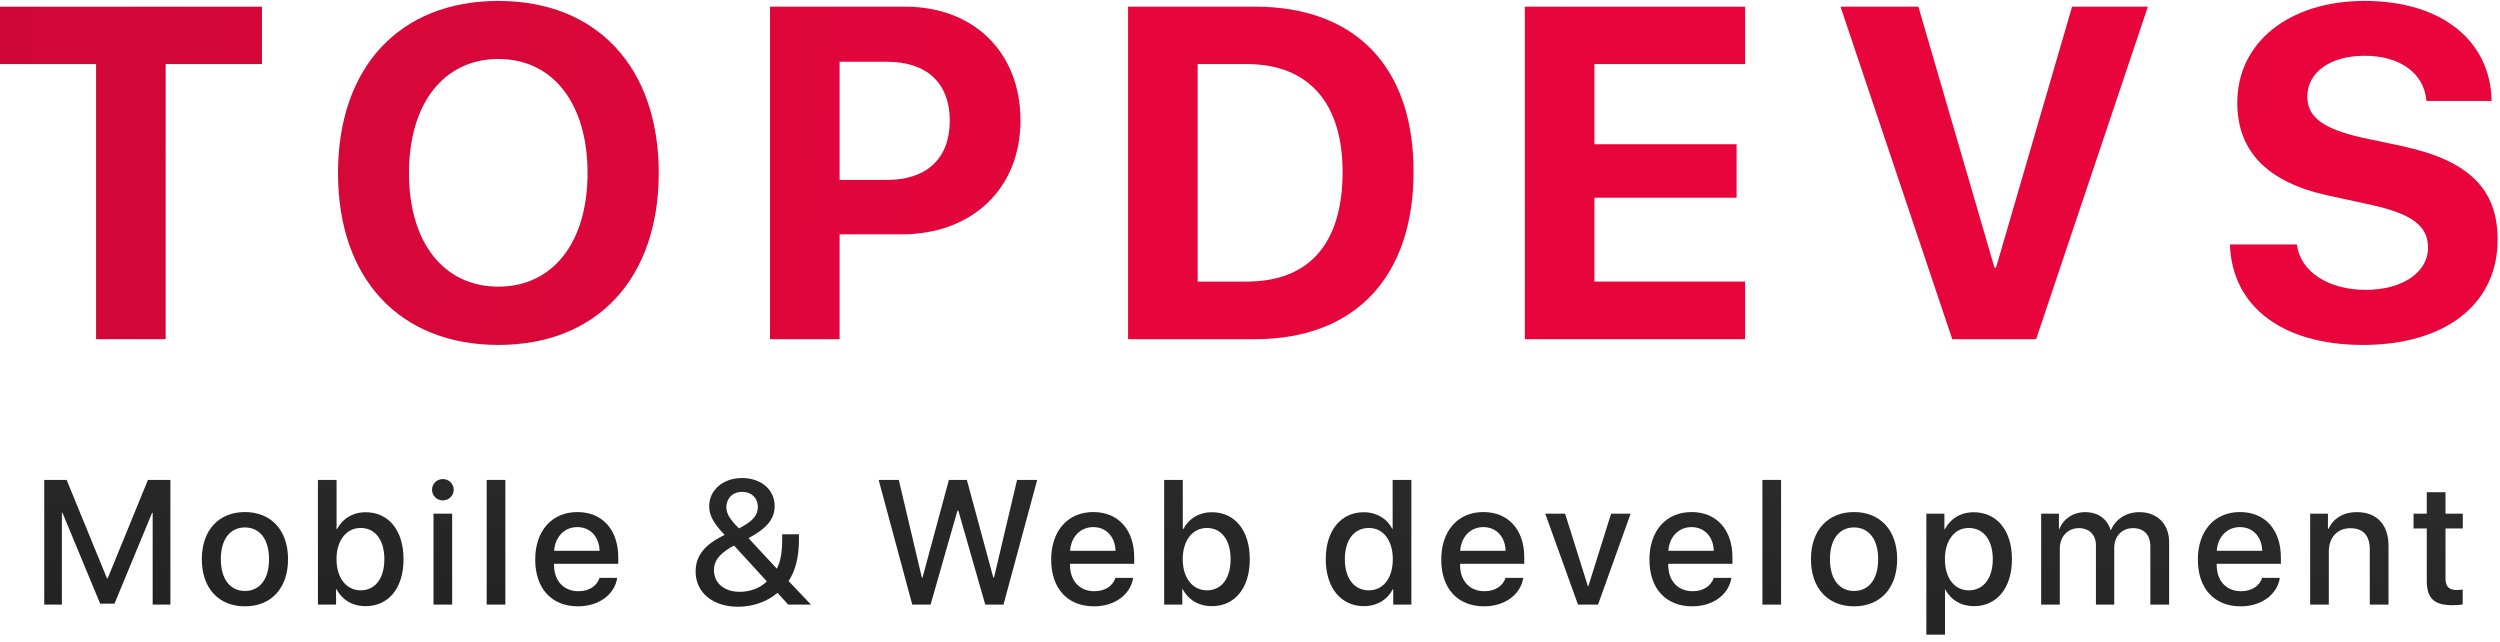 <svg width="113" height="29" viewBox="0 0 113 29" fill="none" xmlns="http://www.w3.org/2000/svg">
<path d="M7.488 15.331V2.896H11.841V0.302H0V2.896H4.343V15.331H7.488Z" fill="url(#paint0_linear)"/>
<path d="M22.527 0.042C18.069 0.042 15.278 3.031 15.278 7.822C15.278 12.602 18.069 15.591 22.527 15.591C26.974 15.591 29.775 12.602 29.775 7.822C29.775 3.031 26.974 0.042 22.527 0.042ZM22.527 2.666C24.984 2.666 26.557 4.666 26.557 7.822C26.557 10.967 24.984 12.956 22.527 12.956C20.058 12.956 18.486 10.967 18.486 7.822C18.486 4.666 20.069 2.666 22.527 2.666Z" fill="url(#paint1_linear)"/>
<path d="M34.805 0.302V15.331H37.95V10.592H40.762C43.928 10.592 46.126 8.53 46.126 5.447C46.126 2.354 44.001 0.302 40.919 0.302H34.805ZM37.95 2.791H40.085C41.887 2.791 42.929 3.75 42.929 5.458C42.929 7.176 41.877 8.134 40.075 8.134H37.95V2.791Z" fill="url(#paint2_linear)"/>
<path d="M50.989 0.302V15.331H56.728C61.237 15.331 63.893 12.529 63.893 7.759C63.893 2.989 61.237 0.302 56.728 0.302H50.989ZM54.135 2.896H56.353C59.123 2.896 60.685 4.624 60.685 7.77C60.685 11.019 59.165 12.727 56.353 12.727H54.135V2.896Z" fill="url(#paint3_linear)"/>
<path d="M78.879 12.727H72.068V8.936H78.494V6.52H72.068V2.896H78.879V0.302H68.923V15.331H78.879V12.727Z" fill="url(#paint4_linear)"/>
<path d="M92.033 15.331L97.084 0.302H93.658L90.221 12.092H90.148L86.711 0.302H83.191L88.242 15.331H92.033Z" fill="url(#paint5_linear)"/>
<path d="M100.792 11.05C100.885 13.872 103.187 15.591 106.801 15.591C110.529 15.591 112.893 13.748 112.893 10.831C112.893 8.54 111.581 7.249 108.571 6.603L106.749 6.218C105.02 5.822 104.291 5.301 104.291 4.374C104.291 3.26 105.332 2.521 106.884 2.521C108.457 2.521 109.571 3.291 109.675 4.562H112.622C112.57 1.844 110.373 0.042 106.874 0.042C103.52 0.042 101.125 1.875 101.125 4.645C101.125 6.843 102.489 8.249 105.259 8.842L107.217 9.269C109.029 9.675 109.748 10.217 109.748 11.196C109.748 12.3 108.602 13.102 106.926 13.102C105.259 13.102 103.968 12.289 103.822 11.05H100.792Z" fill="url(#paint6_linear)"/>
<path d="M7.702 27.328V21.692H6.687L4.867 26.141H4.835L3.012 21.692H2V27.328H2.797V23.18H2.824L4.527 27.285H5.175L6.874 23.18H6.901V27.328H7.702Z" fill="url(#paint7_linear)"/>
<path d="M11.071 27.406C12.247 27.406 13.02 26.598 13.02 25.274C13.02 23.954 12.243 23.145 11.071 23.145C9.899 23.145 9.122 23.954 9.122 25.274C9.122 26.598 9.895 27.406 11.071 27.406ZM11.071 26.711C10.411 26.711 9.981 26.188 9.981 25.274C9.981 24.364 10.411 23.84 11.071 23.84C11.731 23.84 12.161 24.364 12.161 25.274C12.161 26.188 11.735 26.711 11.071 26.711Z" fill="url(#paint8_linear)"/>
<path d="M16.526 27.398C17.568 27.398 18.24 26.578 18.24 25.274C18.24 23.973 17.564 23.153 16.529 23.153C15.948 23.153 15.479 23.442 15.233 23.919H15.213V21.692H14.37V27.328H15.19V26.629H15.206C15.459 27.105 15.924 27.398 16.526 27.398ZM16.299 23.864C16.963 23.864 17.373 24.41 17.373 25.274C17.373 26.145 16.963 26.683 16.299 26.683C15.659 26.683 15.21 26.129 15.21 25.274C15.21 24.426 15.659 23.864 16.299 23.864Z" fill="url(#paint9_linear)"/>
<path d="M19.594 27.328H20.438V23.219H19.594V27.328ZM20.016 22.618C20.289 22.618 20.508 22.403 20.508 22.138C20.508 21.868 20.289 21.653 20.016 21.653C19.746 21.653 19.528 21.868 19.528 22.138C19.528 22.403 19.746 22.618 20.016 22.618Z" fill="url(#paint10_linear)"/>
<path d="M21.998 27.328H22.842V21.692H21.998V27.328Z" fill="url(#paint11_linear)"/>
<path d="M26.094 23.825C26.684 23.825 27.082 24.266 27.102 24.895H25.047C25.09 24.274 25.504 23.825 26.094 23.825ZM27.098 26.121C26.984 26.48 26.629 26.723 26.149 26.723C25.473 26.723 25.043 26.25 25.043 25.535V25.485H27.945V25.195C27.945 23.95 27.234 23.145 26.094 23.145C24.934 23.145 24.192 24.004 24.192 25.293C24.192 26.59 24.922 27.406 26.129 27.406C27.07 27.406 27.781 26.871 27.898 26.121H27.098Z" fill="url(#paint12_linear)"/>
<path d="M35.628 27.328H36.656L35.644 26.262C35.953 25.801 36.113 25.184 36.113 24.387V24.149H35.355V24.364C35.355 24.981 35.277 25.399 35.113 25.703L33.832 24.325C34.664 23.883 35.015 23.45 35.015 22.876C35.015 22.134 34.402 21.606 33.539 21.606C32.688 21.606 32.055 22.149 32.055 22.876C32.055 23.29 32.246 23.645 32.754 24.18C32.727 24.188 32.617 24.25 32.524 24.297C31.789 24.692 31.442 25.184 31.442 25.836C31.442 26.781 32.215 27.425 33.359 27.425C34.031 27.425 34.683 27.195 35.14 26.797L35.628 27.328ZM33.004 24.754C33.039 24.735 33.133 24.684 33.18 24.66L34.66 26.277C34.39 26.566 33.91 26.75 33.441 26.75C32.742 26.75 32.27 26.359 32.27 25.773C32.27 25.371 32.481 25.078 33.004 24.754ZM33.402 23.883C32.984 23.469 32.832 23.215 32.832 22.923C32.832 22.52 33.129 22.231 33.543 22.231C33.969 22.231 34.254 22.512 34.254 22.919C34.254 23.297 34.019 23.567 33.402 23.883Z" fill="url(#paint13_linear)"/>
<path d="M43.277 23.079H43.316L44.534 27.328H45.358L46.881 21.692H45.971L44.929 26.105H44.897L43.702 21.692H42.89L41.699 26.105H41.667L40.625 21.692H39.715L41.234 27.328H42.062L43.277 23.079Z" fill="url(#paint14_linear)"/>
<path d="M49.415 23.825C50.004 23.825 50.403 24.266 50.422 24.895H48.368C48.411 24.274 48.825 23.825 49.415 23.825ZM50.418 26.121C50.305 26.48 49.95 26.723 49.469 26.723C48.794 26.723 48.364 26.25 48.364 25.535V25.485H51.266V25.195C51.266 23.95 50.555 23.145 49.415 23.145C48.255 23.145 47.513 24.004 47.513 25.293C47.513 26.59 48.243 27.406 49.45 27.406C50.391 27.406 51.102 26.871 51.219 26.121H50.418Z" fill="url(#paint15_linear)"/>
<path d="M54.776 27.398C55.818 27.398 56.49 26.578 56.49 25.274C56.49 23.973 55.814 23.153 54.779 23.153C54.197 23.153 53.729 23.442 53.483 23.919H53.463V21.692H52.62V27.328H53.44V26.629H53.455C53.709 27.105 54.174 27.398 54.776 27.398ZM54.549 23.864C55.213 23.864 55.623 24.41 55.623 25.274C55.623 26.145 55.213 26.683 54.549 26.683C53.908 26.683 53.459 26.129 53.459 25.274C53.459 24.426 53.908 23.864 54.549 23.864Z" fill="url(#paint16_linear)"/>
<path d="M61.65 27.398C62.248 27.398 62.717 27.098 62.959 26.629H62.974V27.328H63.794V21.692H62.947V23.903H62.931C62.701 23.45 62.232 23.153 61.642 23.153C60.611 23.153 59.924 23.977 59.924 25.274C59.924 26.57 60.611 27.398 61.65 27.398ZM61.873 23.864C62.521 23.864 62.955 24.422 62.955 25.274C62.955 26.133 62.521 26.683 61.873 26.683C61.205 26.683 60.787 26.141 60.787 25.274C60.787 24.41 61.205 23.864 61.873 23.864Z" fill="url(#paint17_linear)"/>
<path d="M67.046 23.825C67.636 23.825 68.034 24.266 68.054 24.895H66C66.043 24.274 66.457 23.825 67.046 23.825ZM68.05 26.121C67.937 26.48 67.581 26.723 67.101 26.723C66.425 26.723 65.996 26.25 65.996 25.535V25.485H68.897V25.195C68.897 23.95 68.187 23.145 67.046 23.145C65.886 23.145 65.144 24.004 65.144 25.293C65.144 26.59 65.875 27.406 67.082 27.406C68.023 27.406 68.734 26.871 68.851 26.121H68.05Z" fill="url(#paint18_linear)"/>
<path d="M73.704 23.219H72.821L71.79 26.504H71.775L70.743 23.219H69.845L71.325 27.328H72.231L73.704 23.219Z" fill="url(#paint19_linear)"/>
<path d="M76.456 23.825C77.046 23.825 77.444 24.266 77.463 24.895H75.409C75.452 24.274 75.866 23.825 76.456 23.825ZM77.46 26.121C77.346 26.48 76.991 26.723 76.51 26.723C75.835 26.723 75.405 26.25 75.405 25.535V25.485H78.307V25.195C78.307 23.95 77.596 23.145 76.456 23.145C75.296 23.145 74.554 24.004 74.554 25.293C74.554 26.59 75.284 27.406 76.491 27.406C77.432 27.406 78.143 26.871 78.26 26.121H77.46Z" fill="url(#paint20_linear)"/>
<path d="M79.661 27.328H80.504V21.692H79.661V27.328Z" fill="url(#paint21_linear)"/>
<path d="M83.803 27.406C84.979 27.406 85.752 26.598 85.752 25.274C85.752 23.954 84.975 23.145 83.803 23.145C82.632 23.145 81.855 23.954 81.855 25.274C81.855 26.598 82.628 27.406 83.803 27.406ZM83.803 26.711C83.143 26.711 82.714 26.188 82.714 25.274C82.714 24.364 83.143 23.84 83.803 23.84C84.463 23.84 84.893 24.364 84.893 25.274C84.893 26.188 84.467 26.711 83.803 26.711Z" fill="url(#paint22_linear)"/>
<path d="M89.211 23.153C88.617 23.153 88.145 23.454 87.903 23.926H87.887V23.219H87.071V28.687H87.914V26.652H87.934C88.168 27.109 88.637 27.398 89.227 27.398C90.258 27.398 90.941 26.574 90.941 25.274C90.941 23.973 90.254 23.153 89.211 23.153ZM88.988 26.683C88.34 26.683 87.91 26.129 87.91 25.274C87.91 24.426 88.344 23.864 88.988 23.864C89.656 23.864 90.074 24.415 90.074 25.274C90.074 26.137 89.656 26.683 88.988 26.683Z" fill="url(#paint23_linear)"/>
<path d="M92.26 27.328H93.103V24.789C93.103 24.262 93.459 23.872 93.959 23.872C94.435 23.872 94.736 24.172 94.736 24.645V27.328H95.564V24.762C95.564 24.243 95.911 23.872 96.411 23.872C96.911 23.872 97.196 24.176 97.196 24.707V27.328H98.044V24.504C98.044 23.688 97.513 23.149 96.7 23.149C96.115 23.149 95.63 23.454 95.419 23.954H95.4C95.236 23.442 94.822 23.149 94.252 23.149C93.697 23.149 93.267 23.454 93.084 23.911H93.064V23.219H92.26V27.328Z" fill="url(#paint24_linear)"/>
<path d="M101.245 23.825C101.835 23.825 102.233 24.266 102.253 24.895H100.198C100.241 24.274 100.655 23.825 101.245 23.825ZM102.249 26.121C102.135 26.48 101.78 26.723 101.3 26.723C100.624 26.723 100.194 26.25 100.194 25.535V25.485H103.096V25.195C103.096 23.95 102.385 23.145 101.245 23.145C100.085 23.145 99.343 24.004 99.343 25.293C99.343 26.59 100.073 27.406 101.28 27.406C102.221 27.406 102.932 26.871 103.049 26.121H102.249Z" fill="url(#paint25_linear)"/>
<path d="M104.419 27.328H105.262V24.934C105.262 24.297 105.645 23.875 106.239 23.875C106.825 23.875 107.114 24.215 107.114 24.832V27.328H107.961V24.668C107.961 23.727 107.442 23.149 106.536 23.149C105.903 23.149 105.465 23.438 105.243 23.907H105.223V23.219H104.419V27.328Z" fill="url(#paint26_linear)"/>
<path d="M109.69 22.247V23.219H109.092V23.887H109.69V26.246C109.69 27.039 110.014 27.355 110.846 27.355C111.033 27.355 111.221 27.34 111.314 27.316V26.648C111.26 26.66 111.123 26.668 111.037 26.668C110.694 26.668 110.537 26.508 110.537 26.152V23.887H111.318V23.219H110.537V22.247H109.69Z" fill="url(#paint27_linear)"/>
<defs>
<linearGradient id="paint0_linear" x1="-1.614" y1="-1.166" x2="116.694" y2="15.664" gradientUnits="userSpaceOnUse">
<stop stop-color="#CE0737"/>
<stop offset="0.468" stop-color="#E7063C"/>
<stop offset="1" stop-color="#E9043B"/>
</linearGradient>
<linearGradient id="paint1_linear" x1="-1.614" y1="-1.166" x2="116.694" y2="15.664" gradientUnits="userSpaceOnUse">
<stop stop-color="#CE0737"/>
<stop offset="0.468" stop-color="#E7063C"/>
<stop offset="1" stop-color="#E9043B"/>
</linearGradient>
<linearGradient id="paint2_linear" x1="-1.614" y1="-1.166" x2="116.694" y2="15.664" gradientUnits="userSpaceOnUse">
<stop stop-color="#CE0737"/>
<stop offset="0.468" stop-color="#E7063C"/>
<stop offset="1" stop-color="#E9043B"/>
</linearGradient>
<linearGradient id="paint3_linear" x1="-1.614" y1="-1.166" x2="116.694" y2="15.664" gradientUnits="userSpaceOnUse">
<stop stop-color="#CE0737"/>
<stop offset="0.468" stop-color="#E7063C"/>
<stop offset="1" stop-color="#E9043B"/>
</linearGradient>
<linearGradient id="paint4_linear" x1="-1.614" y1="-1.166" x2="116.694" y2="15.664" gradientUnits="userSpaceOnUse">
<stop stop-color="#CE0737"/>
<stop offset="0.468" stop-color="#E7063C"/>
<stop offset="1" stop-color="#E9043B"/>
</linearGradient>
<linearGradient id="paint5_linear" x1="-1.614" y1="-1.166" x2="116.694" y2="15.664" gradientUnits="userSpaceOnUse">
<stop stop-color="#CE0737"/>
<stop offset="0.468" stop-color="#E7063C"/>
<stop offset="1" stop-color="#E9043B"/>
</linearGradient>
<linearGradient id="paint6_linear" x1="-1.614" y1="-1.166" x2="116.694" y2="15.664" gradientUnits="userSpaceOnUse">
<stop stop-color="#CE0737"/>
<stop offset="0.468" stop-color="#E7063C"/>
<stop offset="1" stop-color="#E9043B"/>
</linearGradient>
<linearGradient id="paint7_linear" x1="126.083" y1="21.564" x2="125.507" y2="34.158" gradientUnits="userSpaceOnUse">
<stop stop-color="#2D2C2C"/>
<stop offset="0.998" stop-color="#222222"/>
</linearGradient>
<linearGradient id="paint8_linear" x1="126.083" y1="21.564" x2="125.507" y2="34.158" gradientUnits="userSpaceOnUse">
<stop stop-color="#2D2C2C"/>
<stop offset="0.998" stop-color="#222222"/>
</linearGradient>
<linearGradient id="paint9_linear" x1="126.083" y1="21.564" x2="125.507" y2="34.158" gradientUnits="userSpaceOnUse">
<stop stop-color="#2D2C2C"/>
<stop offset="0.998" stop-color="#222222"/>
</linearGradient>
<linearGradient id="paint10_linear" x1="126.083" y1="21.564" x2="125.507" y2="34.158" gradientUnits="userSpaceOnUse">
<stop stop-color="#2D2C2C"/>
<stop offset="0.998" stop-color="#222222"/>
</linearGradient>
<linearGradient id="paint11_linear" x1="126.083" y1="21.564" x2="125.507" y2="34.158" gradientUnits="userSpaceOnUse">
<stop stop-color="#2D2C2C"/>
<stop offset="0.998" stop-color="#222222"/>
</linearGradient>
<linearGradient id="paint12_linear" x1="126.083" y1="21.564" x2="125.507" y2="34.158" gradientUnits="userSpaceOnUse">
<stop stop-color="#2D2C2C"/>
<stop offset="0.998" stop-color="#222222"/>
</linearGradient>
<linearGradient id="paint13_linear" x1="126.083" y1="21.564" x2="125.507" y2="34.158" gradientUnits="userSpaceOnUse">
<stop stop-color="#2D2C2C"/>
<stop offset="0.998" stop-color="#222222"/>
</linearGradient>
<linearGradient id="paint14_linear" x1="126.083" y1="21.564" x2="125.507" y2="34.158" gradientUnits="userSpaceOnUse">
<stop stop-color="#2D2C2C"/>
<stop offset="0.998" stop-color="#222222"/>
</linearGradient>
<linearGradient id="paint15_linear" x1="126.083" y1="21.564" x2="125.507" y2="34.158" gradientUnits="userSpaceOnUse">
<stop stop-color="#2D2C2C"/>
<stop offset="0.998" stop-color="#222222"/>
</linearGradient>
<linearGradient id="paint16_linear" x1="126.083" y1="21.564" x2="125.507" y2="34.158" gradientUnits="userSpaceOnUse">
<stop stop-color="#2D2C2C"/>
<stop offset="0.998" stop-color="#222222"/>
</linearGradient>
<linearGradient id="paint17_linear" x1="126.083" y1="21.564" x2="125.507" y2="34.158" gradientUnits="userSpaceOnUse">
<stop stop-color="#2D2C2C"/>
<stop offset="0.998" stop-color="#222222"/>
</linearGradient>
<linearGradient id="paint18_linear" x1="126.083" y1="21.564" x2="125.507" y2="34.158" gradientUnits="userSpaceOnUse">
<stop stop-color="#2D2C2C"/>
<stop offset="0.998" stop-color="#222222"/>
</linearGradient>
<linearGradient id="paint19_linear" x1="126.083" y1="21.564" x2="125.507" y2="34.158" gradientUnits="userSpaceOnUse">
<stop stop-color="#2D2C2C"/>
<stop offset="0.998" stop-color="#222222"/>
</linearGradient>
<linearGradient id="paint20_linear" x1="126.083" y1="21.564" x2="125.507" y2="34.158" gradientUnits="userSpaceOnUse">
<stop stop-color="#2D2C2C"/>
<stop offset="0.998" stop-color="#222222"/>
</linearGradient>
<linearGradient id="paint21_linear" x1="126.083" y1="21.564" x2="125.507" y2="34.158" gradientUnits="userSpaceOnUse">
<stop stop-color="#2D2C2C"/>
<stop offset="0.998" stop-color="#222222"/>
</linearGradient>
<linearGradient id="paint22_linear" x1="126.083" y1="21.564" x2="125.507" y2="34.158" gradientUnits="userSpaceOnUse">
<stop stop-color="#2D2C2C"/>
<stop offset="0.998" stop-color="#222222"/>
</linearGradient>
<linearGradient id="paint23_linear" x1="126.083" y1="21.564" x2="125.507" y2="34.158" gradientUnits="userSpaceOnUse">
<stop stop-color="#2D2C2C"/>
<stop offset="0.998" stop-color="#222222"/>
</linearGradient>
<linearGradient id="paint24_linear" x1="126.083" y1="21.564" x2="125.507" y2="34.158" gradientUnits="userSpaceOnUse">
<stop stop-color="#2D2C2C"/>
<stop offset="0.998" stop-color="#222222"/>
</linearGradient>
<linearGradient id="paint25_linear" x1="126.083" y1="21.564" x2="125.507" y2="34.158" gradientUnits="userSpaceOnUse">
<stop stop-color="#2D2C2C"/>
<stop offset="0.998" stop-color="#222222"/>
</linearGradient>
<linearGradient id="paint26_linear" x1="126.083" y1="21.564" x2="125.507" y2="34.158" gradientUnits="userSpaceOnUse">
<stop stop-color="#2D2C2C"/>
<stop offset="0.998" stop-color="#222222"/>
</linearGradient>
<linearGradient id="paint27_linear" x1="126.083" y1="21.564" x2="125.507" y2="34.158" gradientUnits="userSpaceOnUse">
<stop stop-color="#2D2C2C"/>
<stop offset="0.998" stop-color="#222222"/>
</linearGradient>
</defs>
</svg>

